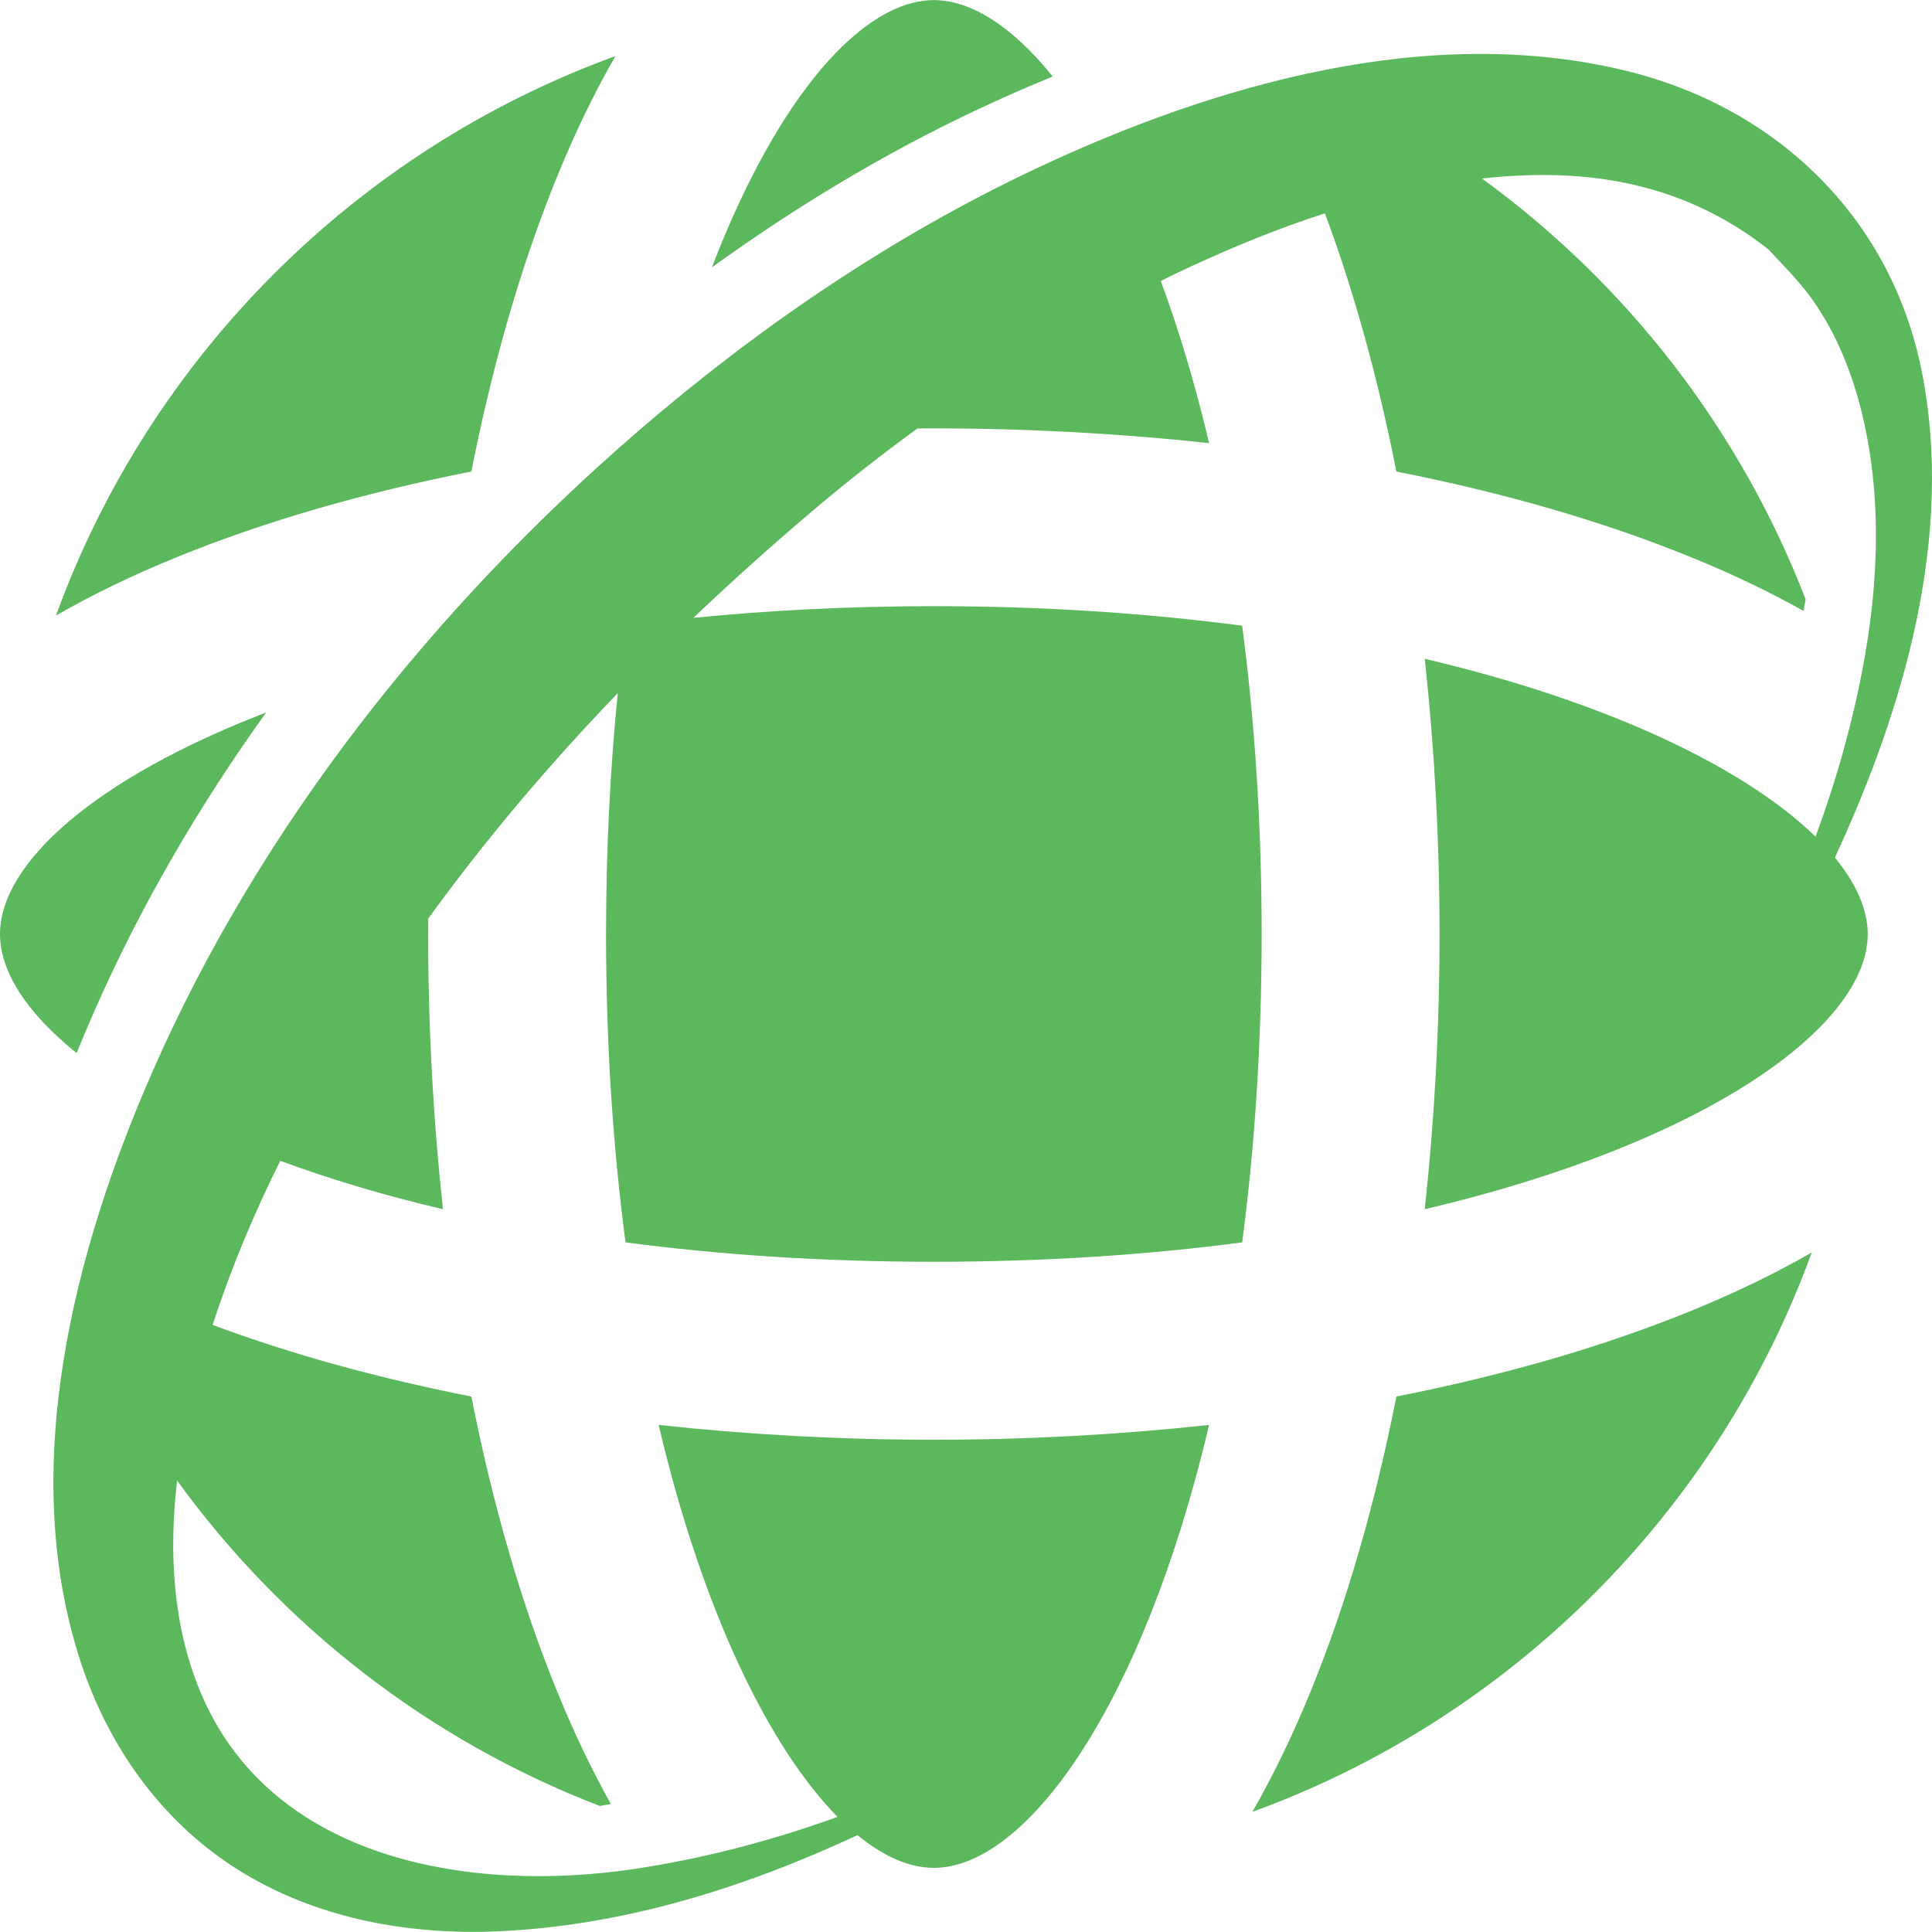 <?xml version="1.0"?>
<svg xmlns="http://www.w3.org/2000/svg" xmlns:xlink="http://www.w3.org/1999/xlink" version="1.1" id="Capa_1" x="0px" y="0px" viewBox="0 0 359.945 359.945" style="enable-background:new 0 0 359.945 359.945;" xml:space="preserve" width="512px" height="512px" class=""><g><g>
	<g>
		<path d="M87.818,87.847c3.95-20.024,9.293-38.556,15.929-54.83c3.358-8.258,7.005-15.769,10.907-22.567    C66.37,28.017,27.995,66.386,10.427,114.68c6.792-3.91,14.313-7.539,22.568-10.901C49.271,97.137,67.791,91.802,87.818,87.847z" data-original="#5CB85C" class="active-path" data-old_color=" rgb(92, 184, 92)" fill="#5CB85C"/>
	</g>
	<g>
		<path d="M196.13,14.249c-7.509-9.315-15.198-14.226-22.145-14.226c-13.193,0-29.079,17.755-41.346,49.779    c15.571-11.235,32.068-21.211,49.457-29.389C186.649,18.277,191.347,16.212,196.13,14.249z" data-original="#5CB85C" class="active-path" data-old_color=" rgb(92, 184, 92)" fill="#5CB85C"/>
	</g>
	<g>
		<path d="M260.158,260.182c-3.955,20.032-9.292,38.543-15.932,54.818c-3.364,8.256-7.006,15.788-10.904,22.564    c48.281-17.568,86.653-55.939,104.223-104.221c-6.789,3.898-14.312,7.556-22.565,10.912    C298.704,250.887,280.182,256.238,260.158,260.182z" data-original="#5CB85C" class="active-path" data-old_color=" rgb(92, 184, 92)" fill="#5CB85C"/>
	</g>
	<g>
		<path d="M17.577,188.381c8.613-19.584,19.469-38.2,32.018-55.645C17.696,144.993,0.022,160.833,0,174c0,0.006,0,0.014,0,0.021    c0,0.006,0,0.014,0,0.02c0.012,6.953,4.938,14.649,14.278,22.151C15.349,193.559,16.449,190.955,17.577,188.381z" data-original="#5CB85C" class="active-path" data-old_color=" rgb(92, 184, 92)" fill="#5CB85C"/>
	</g>
	<g>
		<path d="M358.064,69.311c-5.613-28.453-26.672-49.021-54.649-56.003c-36.834-9.188-76.961,2.364-110.354,18.073    c-26.938,12.693-51.782,29.615-74.285,49.044c-37.738,32.608-70.08,73.136-90.234,118.921    c-14.793,33.602-25.396,74.557-13.392,110.638c4.777,14.322,13.414,27.118,25.696,35.998    c15.096,10.905,33.956,14.688,52.316,13.82c23.188-1.094,45.547-8.103,66.603-17.9c4.889,4.015,9.719,6.091,14.22,6.091    c17.174,0,38.905-29.997,51.278-82.516c-16.555,1.795-33.75,2.756-51.278,2.756c-17.53,0-34.72-0.961-51.275-2.756    c8.299,35.224,20.815,60.316,33.332,73.018c-12.208,4.417-24.818,7.738-37.818,9.7c-30.419,4.553-67.891-1.449-80.978-33.198    c-5.079-12.296-5.8-25.9-4.247-39.159c19.667,27.143,46.981,48.421,78.755,60.628c0.689-0.121,1.375-0.244,2.054-0.372    c-3.578-6.402-6.947-13.434-10.062-21.093c-6.636-16.275-11.979-34.786-15.929-54.818c-17.363-3.417-33.586-7.888-48.197-13.34    c3.39-10.494,7.679-20.693,12.593-30.578c9.04,3.339,19.162,6.406,30.313,9.021c-1.794-16.557-2.754-33.736-2.754-51.265    c0-0.978,0.016-1.943,0.021-2.899c10.746-14.817,22.605-28.793,35.304-41.983c-1.4,13.998-2.184,28.986-2.184,44.882    c0,20.75,1.324,39.949,3.63,57.441c17.49,2.307,36.69,3.616,57.441,3.616c20.752,0,39.951-1.31,57.445-3.616    c2.301-17.492,3.626-36.691,3.626-57.441c0-20.753-1.325-39.95-3.626-57.445c-17.494-2.304-36.693-3.642-57.445-3.642    c-15.865,0-30.807,0.795-44.8,2.175c7.269-6.904,14.732-13.621,22.38-20.082c6.23-5.276,12.69-10.343,19.35-15.196    c1.021-0.006,2.04-0.021,3.07-0.021c17.528,0,34.723,0.953,51.278,2.753c-2.616-11.117-5.671-21.22-9-30.231    c3.966-1.958,7.964-3.8,11.989-5.534c6.062-2.616,12.272-5.014,18.588-7.054c5.439,14.577,9.896,30.782,13.318,48.105    c20.024,3.955,38.546,9.29,54.822,15.932c7.641,3.097,14.645,6.456,21.038,10.04c0.128-0.707,0.253-1.44,0.386-2.149    c-12.181-31.613-33.316-58.78-60.298-78.412c2.581-0.295,5.182-0.487,7.782-0.587c16.882-0.675,32.26,3.264,45.582,13.796    c-0.033-0.061-0.086-0.115-0.147-0.161c2.932,3.161,5.892,6.053,8.399,9.591c5.615,7.989,8.725,17.379,10.378,26.913    c3.236,18.717,0.5,38.236-4.482,56.388c-1.539,5.648-3.358,11.196-5.361,16.676c-12.778-12.461-37.776-24.889-72.813-33.14    c1.799,16.554,2.755,33.76,2.755,51.288c0,17.528-0.956,34.708-2.755,51.265c52.497-12.354,82.5-34.086,82.53-51.244    c0-0.007,0-0.015,0-0.02c0-0.007,0-0.015,0-0.021c-0.009-4.514-2.102-9.34-6.12-14.23    C354.802,131.822,364.095,99.816,358.064,69.311z" data-original="#5CB85C" class="active-path" data-old_color=" rgb(92, 184, 92)" fill="#5CB85C"/>
	</g>
</g></g> </svg>
